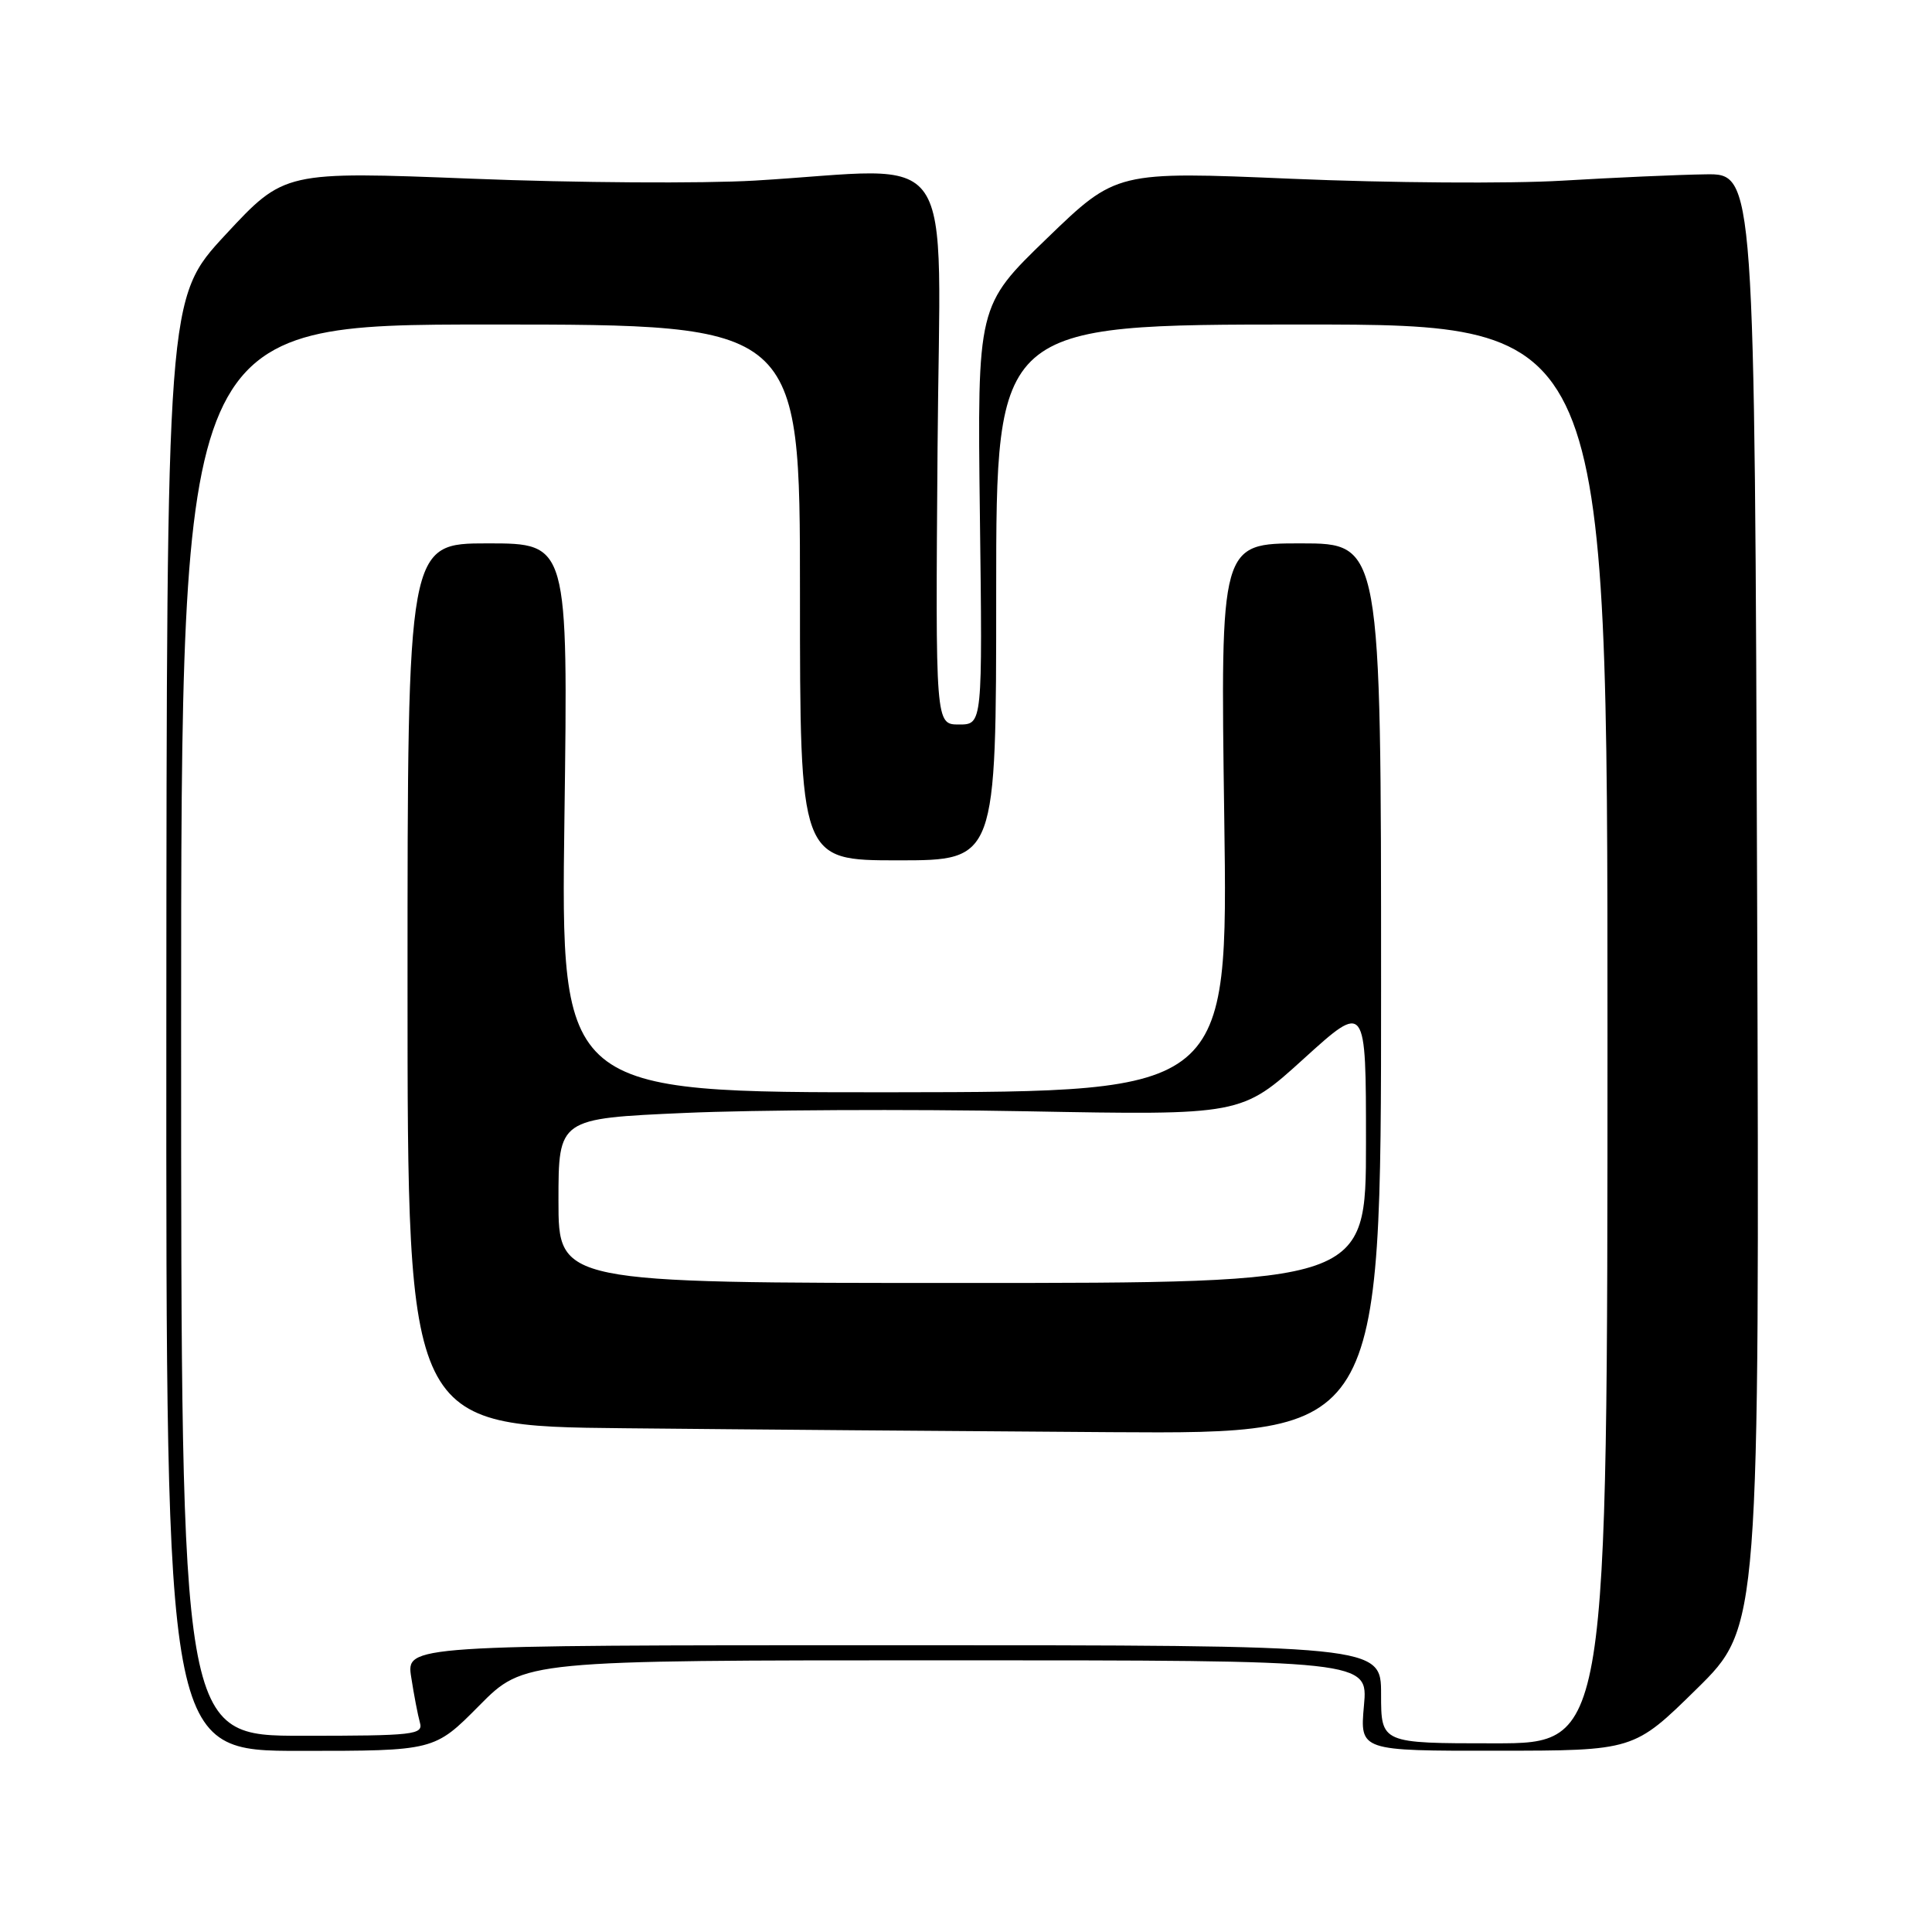 <?xml version="1.0" encoding="UTF-8" standalone="no"?>
<!DOCTYPE svg PUBLIC "-//W3C//DTD SVG 1.1//EN" "http://www.w3.org/Graphics/SVG/1.1/DTD/svg11.dtd" >
<svg xmlns="http://www.w3.org/2000/svg" xmlns:xlink="http://www.w3.org/1999/xlink" version="1.1" viewBox="0 0 256 256">
 <g >
 <path fill="currentColor"
d=" M 63.50 226.00 C 69.44 220.00 69.44 220.00 125.36 220.00 C 181.28 220.00 181.28 220.00 180.73 226.00 C 180.19 232.00 180.19 232.00 198.34 231.98 C 216.50 231.97 216.50 231.97 224.83 223.78 C 233.15 215.59 233.15 215.59 232.83 119.30 C 232.50 23.00 232.50 23.00 226.00 23.10 C 222.43 23.15 213.88 23.53 207.00 23.94 C 200.12 24.35 184.02 24.24 171.21 23.69 C 147.92 22.70 147.92 22.70 138.71 31.60 C 129.50 40.50 129.50 40.50 129.84 68.25 C 130.19 96.00 130.19 96.00 127.07 96.00 C 123.95 96.00 123.95 96.00 124.23 59.50 C 124.54 18.05 127.43 22.31 100.00 23.93 C 93.12 24.33 76.29 24.23 62.59 23.68 C 37.68 22.70 37.68 22.70 29.88 31.10 C 22.09 39.50 22.09 39.50 22.04 135.75 C 22.00 232.00 22.00 232.00 39.78 232.00 C 57.56 232.00 57.56 232.00 63.50 226.00 Z  M 183.00 224.50 C 183.00 218.00 183.00 218.00 118.41 218.00 C 53.82 218.00 53.82 218.00 54.49 222.25 C 54.85 224.59 55.37 227.29 55.64 228.25 C 56.10 229.86 54.89 230.00 40.07 230.00 C 24.00 230.00 24.00 230.00 24.00 136.50 C 24.00 43.00 24.00 43.00 65.00 43.00 C 106.00 43.00 106.00 43.00 106.00 78.50 C 106.00 114.00 106.00 114.00 119.00 114.00 C 132.00 114.00 132.00 114.00 132.00 78.50 C 132.00 43.00 132.00 43.00 172.50 43.00 C 213.00 43.00 213.00 43.00 213.00 137.00 C 213.00 231.00 213.00 231.00 198.00 231.00 C 183.00 231.00 183.00 231.00 183.00 224.50 Z  M 183.00 131.00 C 183.00 72.00 183.00 72.00 172.36 72.00 C 161.71 72.00 161.71 72.00 162.22 108.34 C 162.73 144.68 162.73 144.68 118.52 144.73 C 74.30 144.77 74.30 144.77 74.79 108.39 C 75.28 72.00 75.28 72.00 64.64 72.00 C 54.00 72.00 54.00 72.00 54.00 130.48 C 54.00 188.97 54.00 188.97 82.75 189.25 C 98.56 189.41 127.59 189.64 147.25 189.77 C 183.00 190.00 183.00 190.00 183.00 131.00 Z  M 74.00 159.11 C 74.00 148.21 74.00 148.21 90.75 147.47 C 99.96 147.06 120.32 146.96 136.00 147.25 C 164.50 147.78 164.50 147.78 172.75 140.29 C 181.00 132.81 181.00 132.81 181.00 151.41 C 181.00 170.00 181.00 170.00 127.50 170.00 C 74.00 170.00 74.00 170.00 74.00 159.11 Z "/>
</g>
</svg>